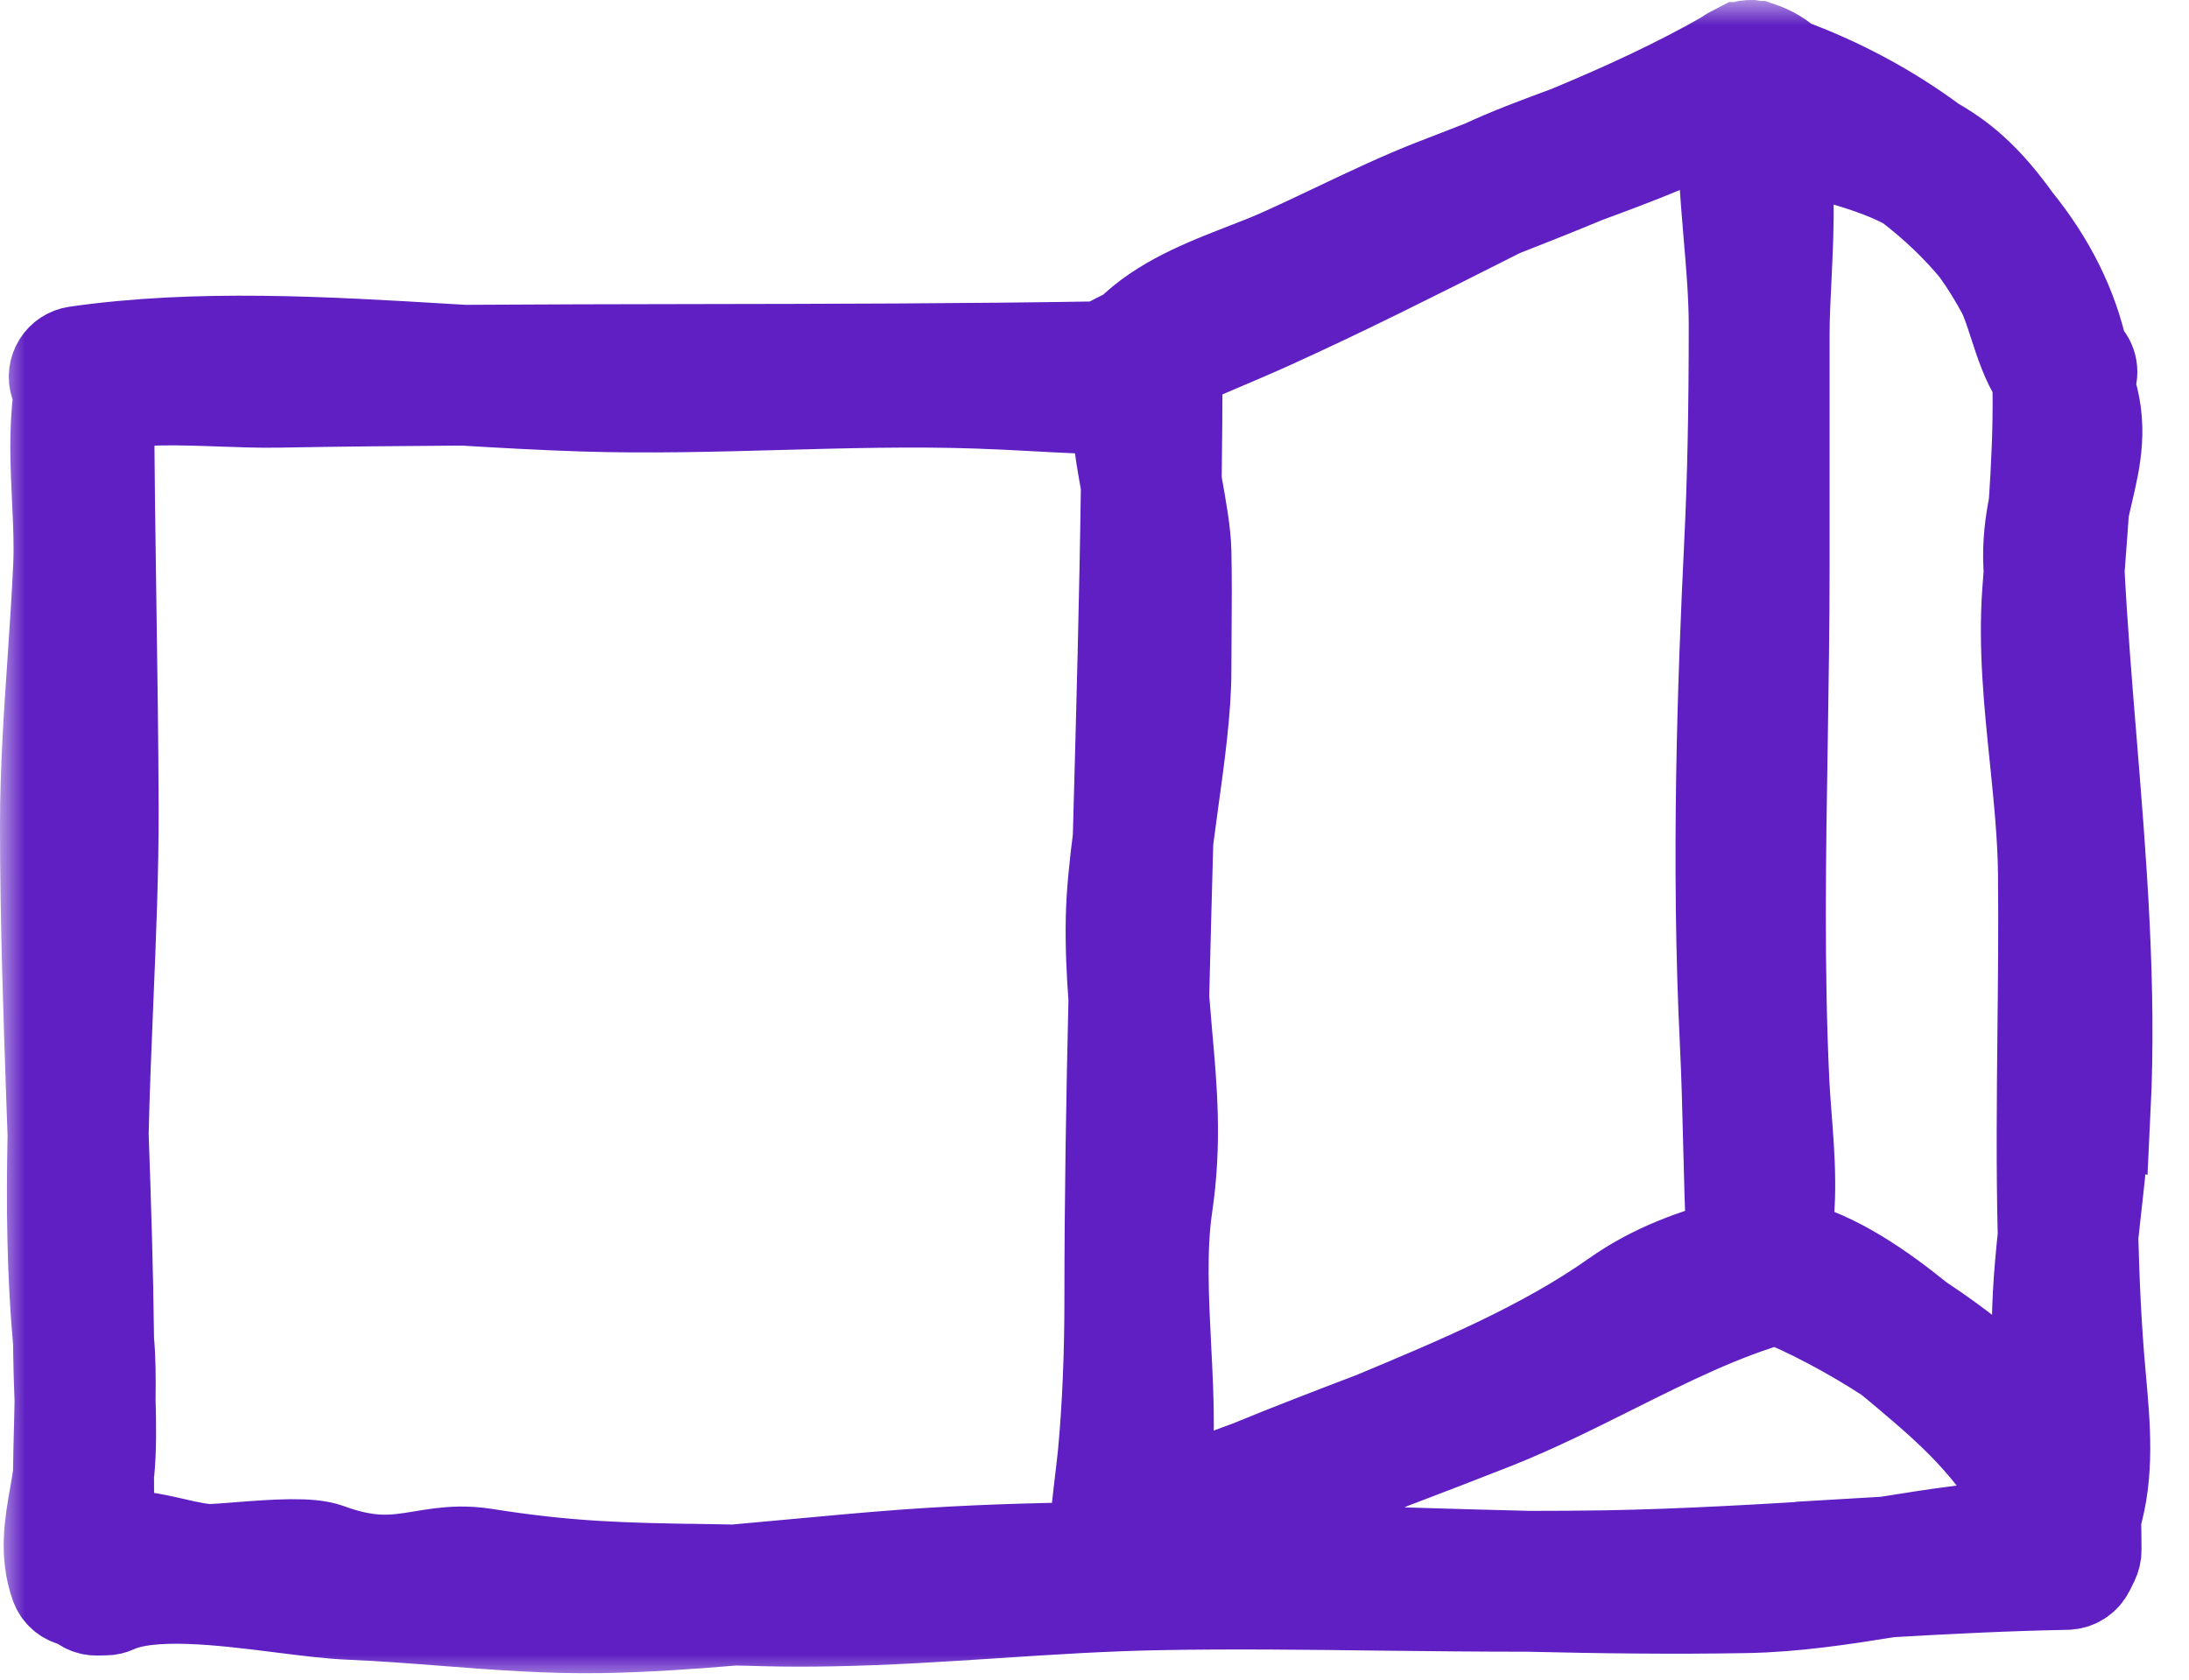 <svg width="43" height="33" viewBox="0 0 43 33" fill="none" xmlns="http://www.w3.org/2000/svg">
  <mask id="path-1-outside-1_467_437" maskUnits="userSpaceOnUse" x="0" y="0" width="43" height="33" fill="black">
    <rect fill="white" width="43" height="33" />
    <path
      d="M41.246 21.816C41.366 19.369 41.166 16.923 40.973 14.558C40.883 13.464 40.792 12.335 40.734 11.224C40.739 11.151 40.745 11.076 40.75 11.003C40.775 10.675 40.801 10.344 40.823 10.012C40.85 9.884 40.879 9.759 40.908 9.635C41.056 9.002 41.209 8.348 40.922 7.561L40.965 7.432C41.021 7.264 40.959 7.085 40.812 6.996C40.622 6.082 40.184 5.198 39.518 4.38C39.279 4.044 38.987 3.686 38.657 3.394C38.424 3.187 38.181 3.021 37.931 2.881C37.078 2.245 36.088 1.713 35.072 1.345C34.94 1.221 34.766 1.104 34.51 1.018C34.509 1.018 34.507 1.018 34.505 1.018C34.476 1.009 34.447 1.003 34.417 1C34.411 1 34.403 1 34.397 1C34.373 1 34.349 1.001 34.325 1.005C34.317 1.006 34.308 1.008 34.301 1.01C34.274 1.016 34.248 1.025 34.221 1.038C34.218 1.038 34.216 1.039 34.213 1.04H34.211L34.038 1.13C34.006 1.147 33.977 1.168 33.95 1.191C32.977 1.747 31.925 2.229 30.852 2.675C30.235 2.904 29.652 3.121 29.177 3.346C28.96 3.431 28.742 3.514 28.526 3.599L28.244 3.708C27.588 3.962 26.937 4.272 26.308 4.571C25.939 4.747 25.555 4.929 25.181 5.096C24.966 5.192 24.733 5.283 24.483 5.379C23.71 5.68 22.853 6.012 22.256 6.614C22.058 6.711 21.862 6.811 21.669 6.92C18.99 6.965 16.262 6.97 13.622 6.974C12.142 6.977 10.634 6.979 9.121 6.989C9.022 6.983 8.926 6.978 8.826 6.972C6.393 6.826 3.877 6.675 1.507 7.016C1.393 7.032 1.292 7.098 1.231 7.197C1.171 7.295 1.155 7.414 1.192 7.522L1.259 7.721C1.259 7.753 1.259 7.785 1.259 7.816C1.172 8.457 1.204 9.138 1.235 9.802C1.257 10.266 1.278 10.703 1.259 11.117C1.231 11.736 1.188 12.367 1.147 12.977C1.075 14.033 1 15.124 1 16.215C1 18.09 1.067 19.981 1.131 21.809C1.138 21.972 1.143 22.139 1.149 22.303C1.12 23.66 1.133 25.028 1.257 26.378C1.257 26.445 1.259 26.512 1.259 26.579C1.262 26.813 1.269 27.052 1.278 27.294C1.281 27.371 1.283 27.449 1.286 27.526C1.283 27.709 1.278 27.898 1.273 28.091C1.265 28.377 1.258 28.665 1.255 28.95C1.238 29.101 1.211 29.256 1.182 29.419C1.09 29.938 0.985 30.527 1.195 31.111C1.239 31.235 1.344 31.326 1.473 31.351C1.508 31.359 1.544 31.359 1.58 31.356C1.65 31.463 1.77 31.528 1.9 31.526L2.073 31.523C2.126 31.523 2.178 31.511 2.227 31.488C2.969 31.149 4.395 31.329 5.539 31.473C6.036 31.536 6.506 31.595 6.892 31.61C7.51 31.636 8.14 31.685 8.749 31.732C9.745 31.809 10.775 31.889 11.808 31.871H11.822C12.697 31.855 13.567 31.795 14.424 31.722C14.616 31.726 14.813 31.729 15.02 31.736C15.451 31.747 15.88 31.747 16.307 31.739C17.411 31.721 18.503 31.648 19.569 31.579C20.623 31.509 21.714 31.439 22.795 31.42C24.239 31.394 25.717 31.412 27.146 31.43C28.085 31.441 29.046 31.451 30.009 31.451C31.431 31.485 32.868 31.503 34.297 31.478C35.25 31.461 36.192 31.316 37.106 31.169C38.258 31.102 39.432 31.043 40.598 31.021C40.744 31.019 40.875 30.934 40.941 30.804L41.027 30.63C41.053 30.576 41.067 30.517 41.067 30.458C41.067 30.243 41.064 30.029 41.059 29.816C41.323 28.936 41.242 28.029 41.156 27.082L41.152 27.037C41.07 26.133 41.027 25.215 41.004 24.295C41.026 24.094 41.048 23.893 41.07 23.693C41.139 23.079 41.21 22.443 41.242 21.815L41.246 21.816ZM36.062 30.465C34.589 30.555 33.066 30.646 31.556 30.673C31.052 30.681 30.544 30.684 30.037 30.684C29.218 30.665 28.404 30.64 27.598 30.616C26.027 30.569 24.429 30.521 22.824 30.512C23.496 30.188 24.165 29.895 24.839 29.617C24.941 29.58 25.042 29.542 25.145 29.506C25.608 29.338 26.048 29.18 26.463 29.003C26.739 28.885 27.018 28.769 27.299 28.651C27.352 28.631 27.404 28.611 27.457 28.591C28.07 28.357 28.703 28.115 29.335 27.865C30.102 27.56 30.872 27.176 31.617 26.803C32.699 26.262 33.818 25.702 34.911 25.405C34.914 25.405 34.916 25.402 34.917 25.402C35.591 25.677 36.386 26.093 37.15 26.59C37.407 26.797 37.642 26.999 37.844 27.172L37.86 27.186C38.707 27.914 39.539 28.752 40.021 29.933C39.995 29.976 39.975 30.021 39.968 30.071C39.009 30.09 38.054 30.243 37.125 30.391C37.098 30.394 37.07 30.399 37.044 30.403C36.715 30.422 36.388 30.442 36.063 30.461L36.062 30.465ZM13.778 30.943C12.267 30.918 11.176 30.899 9.5 30.632C9.332 30.606 9.175 30.597 9.027 30.599C8.769 30.604 8.534 30.642 8.305 30.68C7.778 30.767 7.28 30.849 6.418 30.532C6.092 30.412 5.45 30.451 4.643 30.516C4.437 30.532 4.258 30.546 4.157 30.549H4.154C3.943 30.552 3.676 30.491 3.394 30.426C2.991 30.334 2.528 30.229 2.091 30.297C2.037 29.9 2.023 29.443 2.025 28.976C2.026 28.961 2.029 28.946 2.032 28.931C2.077 28.462 2.069 27.98 2.056 27.506C2.062 27.087 2.059 26.696 2.028 26.353C2.028 26.346 2.028 26.337 2.026 26.329C2.011 24.977 1.967 23.614 1.92 22.283C1.939 21.418 1.976 20.555 2.011 19.704C2.064 18.444 2.12 17.139 2.116 15.867C2.112 14.545 2.092 13.205 2.073 11.909C2.053 10.578 2.033 9.204 2.03 7.86C2.719 7.715 3.55 7.745 4.355 7.774C4.741 7.788 5.105 7.801 5.45 7.795C6.659 7.773 7.877 7.762 9.093 7.754C9.87 7.801 10.664 7.845 11.429 7.87C12.723 7.912 14.038 7.876 15.31 7.841C16.593 7.806 17.92 7.769 19.215 7.814C19.581 7.826 19.953 7.846 20.312 7.865C20.871 7.896 21.446 7.926 22.031 7.93C22.039 8.422 22.134 8.98 22.233 9.534C22.203 11.754 22.142 13.975 22.082 16.142C22.079 16.252 22.075 16.363 22.073 16.473C22.003 17.02 21.946 17.556 21.936 18.033C21.924 18.598 21.951 19.122 21.989 19.628C21.943 21.578 21.909 23.554 21.909 25.525C21.909 26.617 21.866 27.636 21.781 28.555C21.768 28.694 21.747 28.867 21.725 29.053C21.676 29.462 21.638 29.795 21.625 30.061C21.598 30.204 21.576 30.354 21.563 30.513C20.302 30.525 19.038 30.565 17.782 30.656C17.073 30.708 16.364 30.774 15.679 30.838C15.263 30.877 14.842 30.916 14.419 30.953C14.197 30.949 13.985 30.946 13.78 30.942L13.778 30.943ZM31.124 3.385L31.152 3.375C32.102 3.023 33.15 2.635 33.95 2.154C33.959 2.174 33.967 2.196 33.976 2.217C33.934 2.994 34.002 3.805 34.069 4.594C34.12 5.194 34.173 5.815 34.173 6.393C34.173 8.078 34.145 9.444 34.083 10.692C33.952 13.39 33.823 16.945 34 20.517C34.031 21.149 34.047 21.809 34.063 22.446C34.079 23.102 34.096 23.776 34.129 24.437C34.125 24.444 34.122 24.453 34.12 24.461C34.111 24.481 34.105 24.501 34.1 24.521C33.306 24.759 32.548 25.006 31.789 25.541C30.369 26.544 28.679 27.249 27.046 27.932C27.038 27.934 27.032 27.938 27.024 27.941C26.19 28.259 25.376 28.572 24.569 28.904C23.846 29.167 23.121 29.448 22.47 29.816C22.47 29.816 22.468 29.814 22.467 29.813C22.497 29.708 22.529 29.604 22.562 29.5C22.7 29.058 22.841 28.602 22.844 28.012C22.846 27.522 22.82 26.994 22.793 26.483C22.745 25.524 22.695 24.533 22.82 23.686C23.004 22.444 22.911 21.405 22.812 20.306C22.792 20.073 22.772 19.837 22.753 19.596C22.778 18.562 22.806 17.535 22.834 16.518C22.867 16.265 22.902 16.009 22.936 15.756C23.06 14.861 23.189 13.937 23.189 13.158C23.189 12.904 23.19 12.65 23.193 12.396C23.197 11.887 23.2 11.359 23.189 10.839C23.181 10.473 23.096 10.002 23.006 9.502C23.003 9.489 23.001 9.473 22.998 9.458C23.008 8.669 23.015 7.882 23.016 7.096C23.339 6.948 23.667 6.809 23.991 6.671C24.305 6.537 24.631 6.399 24.947 6.255C26.371 5.609 27.77 4.904 29.124 4.221L29.367 4.098C29.401 4.081 29.439 4.063 29.476 4.047C30.024 3.833 30.575 3.613 31.123 3.385H31.124ZM38.926 4.877C39.103 5.129 39.272 5.402 39.425 5.684C39.504 5.829 39.587 6.083 39.667 6.328C39.794 6.719 39.918 7.093 40.1 7.357C40.114 7.444 40.127 7.533 40.136 7.621C40.136 7.634 40.138 7.647 40.141 7.659C40.151 8.418 40.114 9.176 40.064 9.925C39.992 10.281 39.938 10.675 39.961 11.127C39.963 11.162 39.965 11.198 39.968 11.232C39.958 11.362 39.947 11.493 39.938 11.624C39.859 12.708 39.973 13.814 40.083 14.884C40.16 15.641 40.241 16.425 40.248 17.176C40.258 18.201 40.248 19.244 40.237 20.253C40.223 21.577 40.21 22.929 40.243 24.279C40.163 25.038 40.103 25.812 40.135 26.584C40.153 27.048 40.181 27.515 40.208 27.966C40.215 28.095 40.223 28.225 40.23 28.355C40.141 28.206 40.041 28.061 39.923 27.922C39.341 27.241 38.513 26.572 37.643 25.999C36.906 25.401 36.021 24.78 35.137 24.567C35.123 24.547 35.108 24.526 35.091 24.509C35.046 24.465 34.992 24.437 34.936 24.419C35.118 23.696 35.043 22.719 34.979 21.908C34.962 21.69 34.947 21.485 34.938 21.309C34.829 19.077 34.867 16.78 34.904 14.559C34.921 13.441 34.94 12.285 34.94 11.152V6.575C34.94 6.233 34.958 5.859 34.978 5.462C35.029 4.412 35.086 3.243 34.811 2.282C34.95 2.49 35.16 2.727 35.604 2.857L35.89 2.939C36.498 3.114 37.046 3.274 37.539 3.545C38.06 3.942 38.532 4.389 38.927 4.876L38.926 4.877Z" />
  </mask>
  <path
    d="M41.246 21.816C41.366 19.369 41.166 16.923 40.973 14.558C40.883 13.464 40.792 12.335 40.734 11.224C40.739 11.151 40.745 11.076 40.75 11.003C40.775 10.675 40.801 10.344 40.823 10.012C40.85 9.884 40.879 9.759 40.908 9.635C41.056 9.002 41.209 8.348 40.922 7.561L40.965 7.432C41.021 7.264 40.959 7.085 40.812 6.996C40.622 6.082 40.184 5.198 39.518 4.38C39.279 4.044 38.987 3.686 38.657 3.394C38.424 3.187 38.181 3.021 37.931 2.881C37.078 2.245 36.088 1.713 35.072 1.345C34.94 1.221 34.766 1.104 34.51 1.018C34.509 1.018 34.507 1.018 34.505 1.018C34.476 1.009 34.447 1.003 34.417 1C34.411 1 34.403 1 34.397 1C34.373 1 34.349 1.001 34.325 1.005C34.317 1.006 34.308 1.008 34.301 1.01C34.274 1.016 34.248 1.025 34.221 1.038C34.218 1.038 34.216 1.039 34.213 1.04H34.211L34.038 1.13C34.006 1.147 33.977 1.168 33.95 1.191C32.977 1.747 31.925 2.229 30.852 2.675C30.235 2.904 29.652 3.121 29.177 3.346C28.96 3.431 28.742 3.514 28.526 3.599L28.244 3.708C27.588 3.962 26.937 4.272 26.308 4.571C25.939 4.747 25.555 4.929 25.181 5.096C24.966 5.192 24.733 5.283 24.483 5.379C23.71 5.68 22.853 6.012 22.256 6.614C22.058 6.711 21.862 6.811 21.669 6.92C18.99 6.965 16.262 6.97 13.622 6.974C12.142 6.977 10.634 6.979 9.121 6.989C9.022 6.983 8.926 6.978 8.826 6.972C6.393 6.826 3.877 6.675 1.507 7.016C1.393 7.032 1.292 7.098 1.231 7.197C1.171 7.295 1.155 7.414 1.192 7.522L1.259 7.721C1.259 7.753 1.259 7.785 1.259 7.816C1.172 8.457 1.204 9.138 1.235 9.802C1.257 10.266 1.278 10.703 1.259 11.117C1.231 11.736 1.188 12.367 1.147 12.977C1.075 14.033 1 15.124 1 16.215C1 18.09 1.067 19.981 1.131 21.809C1.138 21.972 1.143 22.139 1.149 22.303C1.12 23.66 1.133 25.028 1.257 26.378C1.257 26.445 1.259 26.512 1.259 26.579C1.262 26.813 1.269 27.052 1.278 27.294C1.281 27.371 1.283 27.449 1.286 27.526C1.283 27.709 1.278 27.898 1.273 28.091C1.265 28.377 1.258 28.665 1.255 28.95C1.238 29.101 1.211 29.256 1.182 29.419C1.09 29.938 0.985 30.527 1.195 31.111C1.239 31.235 1.344 31.326 1.473 31.351C1.508 31.359 1.544 31.359 1.58 31.356C1.65 31.463 1.77 31.528 1.9 31.526L2.073 31.523C2.126 31.523 2.178 31.511 2.227 31.488C2.969 31.149 4.395 31.329 5.539 31.473C6.036 31.536 6.506 31.595 6.892 31.61C7.51 31.636 8.14 31.685 8.749 31.732C9.745 31.809 10.775 31.889 11.808 31.871H11.822C12.697 31.855 13.567 31.795 14.424 31.722C14.616 31.726 14.813 31.729 15.02 31.736C15.451 31.747 15.88 31.747 16.307 31.739C17.411 31.721 18.503 31.648 19.569 31.579C20.623 31.509 21.714 31.439 22.795 31.42C24.239 31.394 25.717 31.412 27.146 31.43C28.085 31.441 29.046 31.451 30.009 31.451C31.431 31.485 32.868 31.503 34.297 31.478C35.25 31.461 36.192 31.316 37.106 31.169C38.258 31.102 39.432 31.043 40.598 31.021C40.744 31.019 40.875 30.934 40.941 30.804L41.027 30.63C41.053 30.576 41.067 30.517 41.067 30.458C41.067 30.243 41.064 30.029 41.059 29.816C41.323 28.936 41.242 28.029 41.156 27.082L41.152 27.037C41.07 26.133 41.027 25.215 41.004 24.295C41.026 24.094 41.048 23.893 41.07 23.693C41.139 23.079 41.21 22.443 41.242 21.815L41.246 21.816ZM36.062 30.465C34.589 30.555 33.066 30.646 31.556 30.673C31.052 30.681 30.544 30.684 30.037 30.684C29.218 30.665 28.404 30.64 27.598 30.616C26.027 30.569 24.429 30.521 22.824 30.512C23.496 30.188 24.165 29.895 24.839 29.617C24.941 29.58 25.042 29.542 25.145 29.506C25.608 29.338 26.048 29.18 26.463 29.003C26.739 28.885 27.018 28.769 27.299 28.651C27.352 28.631 27.404 28.611 27.457 28.591C28.07 28.357 28.703 28.115 29.335 27.865C30.102 27.56 30.872 27.176 31.617 26.803C32.699 26.262 33.818 25.702 34.911 25.405C34.914 25.405 34.916 25.402 34.917 25.402C35.591 25.677 36.386 26.093 37.15 26.59C37.407 26.797 37.642 26.999 37.844 27.172L37.86 27.186C38.707 27.914 39.539 28.752 40.021 29.933C39.995 29.976 39.975 30.021 39.968 30.071C39.009 30.09 38.054 30.243 37.125 30.391C37.098 30.394 37.07 30.399 37.044 30.403C36.715 30.422 36.388 30.442 36.063 30.461L36.062 30.465ZM13.778 30.943C12.267 30.918 11.176 30.899 9.5 30.632C9.332 30.606 9.175 30.597 9.027 30.599C8.769 30.604 8.534 30.642 8.305 30.68C7.778 30.767 7.28 30.849 6.418 30.532C6.092 30.412 5.45 30.451 4.643 30.516C4.437 30.532 4.258 30.546 4.157 30.549H4.154C3.943 30.552 3.676 30.491 3.394 30.426C2.991 30.334 2.528 30.229 2.091 30.297C2.037 29.9 2.023 29.443 2.025 28.976C2.026 28.961 2.029 28.946 2.032 28.931C2.077 28.462 2.069 27.98 2.056 27.506C2.062 27.087 2.059 26.696 2.028 26.353C2.028 26.346 2.028 26.337 2.026 26.329C2.011 24.977 1.967 23.614 1.92 22.283C1.939 21.418 1.976 20.555 2.011 19.704C2.064 18.444 2.12 17.139 2.116 15.867C2.112 14.545 2.092 13.205 2.073 11.909C2.053 10.578 2.033 9.204 2.03 7.86C2.719 7.715 3.55 7.745 4.355 7.774C4.741 7.788 5.105 7.801 5.45 7.795C6.659 7.773 7.877 7.762 9.093 7.754C9.87 7.801 10.664 7.845 11.429 7.87C12.723 7.912 14.038 7.876 15.31 7.841C16.593 7.806 17.92 7.769 19.215 7.814C19.581 7.826 19.953 7.846 20.312 7.865C20.871 7.896 21.446 7.926 22.031 7.93C22.039 8.422 22.134 8.98 22.233 9.534C22.203 11.754 22.142 13.975 22.082 16.142C22.079 16.252 22.075 16.363 22.073 16.473C22.003 17.02 21.946 17.556 21.936 18.033C21.924 18.598 21.951 19.122 21.989 19.628C21.943 21.578 21.909 23.554 21.909 25.525C21.909 26.617 21.866 27.636 21.781 28.555C21.768 28.694 21.747 28.867 21.725 29.053C21.676 29.462 21.638 29.795 21.625 30.061C21.598 30.204 21.576 30.354 21.563 30.513C20.302 30.525 19.038 30.565 17.782 30.656C17.073 30.708 16.364 30.774 15.679 30.838C15.263 30.877 14.842 30.916 14.419 30.953C14.197 30.949 13.985 30.946 13.78 30.942L13.778 30.943ZM31.124 3.385L31.152 3.375C32.102 3.023 33.15 2.635 33.95 2.154C33.959 2.174 33.967 2.196 33.976 2.217C33.934 2.994 34.002 3.805 34.069 4.594C34.12 5.194 34.173 5.815 34.173 6.393C34.173 8.078 34.145 9.444 34.083 10.692C33.952 13.39 33.823 16.945 34 20.517C34.031 21.149 34.047 21.809 34.063 22.446C34.079 23.102 34.096 23.776 34.129 24.437C34.125 24.444 34.122 24.453 34.12 24.461C34.111 24.481 34.105 24.501 34.1 24.521C33.306 24.759 32.548 25.006 31.789 25.541C30.369 26.544 28.679 27.249 27.046 27.932C27.038 27.934 27.032 27.938 27.024 27.941C26.19 28.259 25.376 28.572 24.569 28.904C23.846 29.167 23.121 29.448 22.47 29.816C22.47 29.816 22.468 29.814 22.467 29.813C22.497 29.708 22.529 29.604 22.562 29.5C22.7 29.058 22.841 28.602 22.844 28.012C22.846 27.522 22.82 26.994 22.793 26.483C22.745 25.524 22.695 24.533 22.82 23.686C23.004 22.444 22.911 21.405 22.812 20.306C22.792 20.073 22.772 19.837 22.753 19.596C22.778 18.562 22.806 17.535 22.834 16.518C22.867 16.265 22.902 16.009 22.936 15.756C23.06 14.861 23.189 13.937 23.189 13.158C23.189 12.904 23.19 12.65 23.193 12.396C23.197 11.887 23.2 11.359 23.189 10.839C23.181 10.473 23.096 10.002 23.006 9.502C23.003 9.489 23.001 9.473 22.998 9.458C23.008 8.669 23.015 7.882 23.016 7.096C23.339 6.948 23.667 6.809 23.991 6.671C24.305 6.537 24.631 6.399 24.947 6.255C26.371 5.609 27.77 4.904 29.124 4.221L29.367 4.098C29.401 4.081 29.439 4.063 29.476 4.047C30.024 3.833 30.575 3.613 31.123 3.385H31.124ZM38.926 4.877C39.103 5.129 39.272 5.402 39.425 5.684C39.504 5.829 39.587 6.083 39.667 6.328C39.794 6.719 39.918 7.093 40.1 7.357C40.114 7.444 40.127 7.533 40.136 7.621C40.136 7.634 40.138 7.647 40.141 7.659C40.151 8.418 40.114 9.176 40.064 9.925C39.992 10.281 39.938 10.675 39.961 11.127C39.963 11.162 39.965 11.198 39.968 11.232C39.958 11.362 39.947 11.493 39.938 11.624C39.859 12.708 39.973 13.814 40.083 14.884C40.16 15.641 40.241 16.425 40.248 17.176C40.258 18.201 40.248 19.244 40.237 20.253C40.223 21.577 40.21 22.929 40.243 24.279C40.163 25.038 40.103 25.812 40.135 26.584C40.153 27.048 40.181 27.515 40.208 27.966C40.215 28.095 40.223 28.225 40.23 28.355C40.141 28.206 40.041 28.061 39.923 27.922C39.341 27.241 38.513 26.572 37.643 25.999C36.906 25.401 36.021 24.78 35.137 24.567C35.123 24.547 35.108 24.526 35.091 24.509C35.046 24.465 34.992 24.437 34.936 24.419C35.118 23.696 35.043 22.719 34.979 21.908C34.962 21.69 34.947 21.485 34.938 21.309C34.829 19.077 34.867 16.78 34.904 14.559C34.921 13.441 34.94 12.285 34.94 11.152V6.575C34.94 6.233 34.958 5.859 34.978 5.462C35.029 4.412 35.086 3.243 34.811 2.282C34.95 2.49 35.16 2.727 35.604 2.857L35.89 2.939C36.498 3.114 37.046 3.274 37.539 3.545C38.06 3.942 38.532 4.389 38.927 4.876L38.926 4.877Z"
    fill="#5F1FC2" />
  <path
    d="M41.246 21.816C41.366 19.369 41.166 16.923 40.973 14.558C40.883 13.464 40.792 12.335 40.734 11.224C40.739 11.151 40.745 11.076 40.75 11.003C40.775 10.675 40.801 10.344 40.823 10.012C40.85 9.884 40.879 9.759 40.908 9.635C41.056 9.002 41.209 8.348 40.922 7.561L40.965 7.432C41.021 7.264 40.959 7.085 40.812 6.996C40.622 6.082 40.184 5.198 39.518 4.38C39.279 4.044 38.987 3.686 38.657 3.394C38.424 3.187 38.181 3.021 37.931 2.881C37.078 2.245 36.088 1.713 35.072 1.345C34.94 1.221 34.766 1.104 34.51 1.018C34.509 1.018 34.507 1.018 34.505 1.018C34.476 1.009 34.447 1.003 34.417 1C34.411 1 34.403 1 34.397 1C34.373 1 34.349 1.001 34.325 1.005C34.317 1.006 34.308 1.008 34.301 1.01C34.274 1.016 34.248 1.025 34.221 1.038C34.218 1.038 34.216 1.039 34.213 1.04H34.211L34.038 1.13C34.006 1.147 33.977 1.168 33.95 1.191C32.977 1.747 31.925 2.229 30.852 2.675C30.235 2.904 29.652 3.121 29.177 3.346C28.96 3.431 28.742 3.514 28.526 3.599L28.244 3.708C27.588 3.962 26.937 4.272 26.308 4.571C25.939 4.747 25.555 4.929 25.181 5.096C24.966 5.192 24.733 5.283 24.483 5.379C23.71 5.68 22.853 6.012 22.256 6.614C22.058 6.711 21.862 6.811 21.669 6.92C18.99 6.965 16.262 6.97 13.622 6.974C12.142 6.977 10.634 6.979 9.121 6.989C9.022 6.983 8.926 6.978 8.826 6.972C6.393 6.826 3.877 6.675 1.507 7.016C1.393 7.032 1.292 7.098 1.231 7.197C1.171 7.295 1.155 7.414 1.192 7.522L1.259 7.721C1.259 7.753 1.259 7.785 1.259 7.816C1.172 8.457 1.204 9.138 1.235 9.802C1.257 10.266 1.278 10.703 1.259 11.117C1.231 11.736 1.188 12.367 1.147 12.977C1.075 14.033 1 15.124 1 16.215C1 18.09 1.067 19.981 1.131 21.809C1.138 21.972 1.143 22.139 1.149 22.303C1.12 23.66 1.133 25.028 1.257 26.378C1.257 26.445 1.259 26.512 1.259 26.579C1.262 26.813 1.269 27.052 1.278 27.294C1.281 27.371 1.283 27.449 1.286 27.526C1.283 27.709 1.278 27.898 1.273 28.091C1.265 28.377 1.258 28.665 1.255 28.95C1.238 29.101 1.211 29.256 1.182 29.419C1.09 29.938 0.985 30.527 1.195 31.111C1.239 31.235 1.344 31.326 1.473 31.351C1.508 31.359 1.544 31.359 1.58 31.356C1.65 31.463 1.77 31.528 1.9 31.526L2.073 31.523C2.126 31.523 2.178 31.511 2.227 31.488C2.969 31.149 4.395 31.329 5.539 31.473C6.036 31.536 6.506 31.595 6.892 31.61C7.51 31.636 8.14 31.685 8.749 31.732C9.745 31.809 10.775 31.889 11.808 31.871H11.822C12.697 31.855 13.567 31.795 14.424 31.722C14.616 31.726 14.813 31.729 15.02 31.736C15.451 31.747 15.88 31.747 16.307 31.739C17.411 31.721 18.503 31.648 19.569 31.579C20.623 31.509 21.714 31.439 22.795 31.42C24.239 31.394 25.717 31.412 27.146 31.43C28.085 31.441 29.046 31.451 30.009 31.451C31.431 31.485 32.868 31.503 34.297 31.478C35.25 31.461 36.192 31.316 37.106 31.169C38.258 31.102 39.432 31.043 40.598 31.021C40.744 31.019 40.875 30.934 40.941 30.804L41.027 30.63C41.053 30.576 41.067 30.517 41.067 30.458C41.067 30.243 41.064 30.029 41.059 29.816C41.323 28.936 41.242 28.029 41.156 27.082L41.152 27.037C41.07 26.133 41.027 25.215 41.004 24.295C41.026 24.094 41.048 23.893 41.07 23.693C41.139 23.079 41.21 22.443 41.242 21.815L41.246 21.816ZM36.062 30.465C34.589 30.555 33.066 30.646 31.556 30.673C31.052 30.681 30.544 30.684 30.037 30.684C29.218 30.665 28.404 30.64 27.598 30.616C26.027 30.569 24.429 30.521 22.824 30.512C23.496 30.188 24.165 29.895 24.839 29.617C24.941 29.58 25.042 29.542 25.145 29.506C25.608 29.338 26.048 29.18 26.463 29.003C26.739 28.885 27.018 28.769 27.299 28.651C27.352 28.631 27.404 28.611 27.457 28.591C28.07 28.357 28.703 28.115 29.335 27.865C30.102 27.56 30.872 27.176 31.617 26.803C32.699 26.262 33.818 25.702 34.911 25.405C34.914 25.405 34.916 25.402 34.917 25.402C35.591 25.677 36.386 26.093 37.15 26.59C37.407 26.797 37.642 26.999 37.844 27.172L37.86 27.186C38.707 27.914 39.539 28.752 40.021 29.933C39.995 29.976 39.975 30.021 39.968 30.071C39.009 30.09 38.054 30.243 37.125 30.391C37.098 30.394 37.07 30.399 37.044 30.403C36.715 30.422 36.388 30.442 36.063 30.461L36.062 30.465ZM13.778 30.943C12.267 30.918 11.176 30.899 9.5 30.632C9.332 30.606 9.175 30.597 9.027 30.599C8.769 30.604 8.534 30.642 8.305 30.68C7.778 30.767 7.28 30.849 6.418 30.532C6.092 30.412 5.45 30.451 4.643 30.516C4.437 30.532 4.258 30.546 4.157 30.549H4.154C3.943 30.552 3.676 30.491 3.394 30.426C2.991 30.334 2.528 30.229 2.091 30.297C2.037 29.9 2.023 29.443 2.025 28.976C2.026 28.961 2.029 28.946 2.032 28.931C2.077 28.462 2.069 27.98 2.056 27.506C2.062 27.087 2.059 26.696 2.028 26.353C2.028 26.346 2.028 26.337 2.026 26.329C2.011 24.977 1.967 23.614 1.92 22.283C1.939 21.418 1.976 20.555 2.011 19.704C2.064 18.444 2.12 17.139 2.116 15.867C2.112 14.545 2.092 13.205 2.073 11.909C2.053 10.578 2.033 9.204 2.03 7.86C2.719 7.715 3.55 7.745 4.355 7.774C4.741 7.788 5.105 7.801 5.45 7.795C6.659 7.773 7.877 7.762 9.093 7.754C9.87 7.801 10.664 7.845 11.429 7.87C12.723 7.912 14.038 7.876 15.31 7.841C16.593 7.806 17.92 7.769 19.215 7.814C19.581 7.826 19.953 7.846 20.312 7.865C20.871 7.896 21.446 7.926 22.031 7.93C22.039 8.422 22.134 8.98 22.233 9.534C22.203 11.754 22.142 13.975 22.082 16.142C22.079 16.252 22.075 16.363 22.073 16.473C22.003 17.02 21.946 17.556 21.936 18.033C21.924 18.598 21.951 19.122 21.989 19.628C21.943 21.578 21.909 23.554 21.909 25.525C21.909 26.617 21.866 27.636 21.781 28.555C21.768 28.694 21.747 28.867 21.725 29.053C21.676 29.462 21.638 29.795 21.625 30.061C21.598 30.204 21.576 30.354 21.563 30.513C20.302 30.525 19.038 30.565 17.782 30.656C17.073 30.708 16.364 30.774 15.679 30.838C15.263 30.877 14.842 30.916 14.419 30.953C14.197 30.949 13.985 30.946 13.78 30.942L13.778 30.943ZM31.124 3.385L31.152 3.375C32.102 3.023 33.15 2.635 33.95 2.154C33.959 2.174 33.967 2.196 33.976 2.217C33.934 2.994 34.002 3.805 34.069 4.594C34.12 5.194 34.173 5.815 34.173 6.393C34.173 8.078 34.145 9.444 34.083 10.692C33.952 13.39 33.823 16.945 34 20.517C34.031 21.149 34.047 21.809 34.063 22.446C34.079 23.102 34.096 23.776 34.129 24.437C34.125 24.444 34.122 24.453 34.12 24.461C34.111 24.481 34.105 24.501 34.1 24.521C33.306 24.759 32.548 25.006 31.789 25.541C30.369 26.544 28.679 27.249 27.046 27.932C27.038 27.934 27.032 27.938 27.024 27.941C26.19 28.259 25.376 28.572 24.569 28.904C23.846 29.167 23.121 29.448 22.47 29.816C22.47 29.816 22.468 29.814 22.467 29.813C22.497 29.708 22.529 29.604 22.562 29.5C22.7 29.058 22.841 28.602 22.844 28.012C22.846 27.522 22.82 26.994 22.793 26.483C22.745 25.524 22.695 24.533 22.82 23.686C23.004 22.444 22.911 21.405 22.812 20.306C22.792 20.073 22.772 19.837 22.753 19.596C22.778 18.562 22.806 17.535 22.834 16.518C22.867 16.265 22.902 16.009 22.936 15.756C23.06 14.861 23.189 13.937 23.189 13.158C23.189 12.904 23.19 12.65 23.193 12.396C23.197 11.887 23.2 11.359 23.189 10.839C23.181 10.473 23.096 10.002 23.006 9.502C23.003 9.489 23.001 9.473 22.998 9.458C23.008 8.669 23.015 7.882 23.016 7.096C23.339 6.948 23.667 6.809 23.991 6.671C24.305 6.537 24.631 6.399 24.947 6.255C26.371 5.609 27.77 4.904 29.124 4.221L29.367 4.098C29.401 4.081 29.439 4.063 29.476 4.047C30.024 3.833 30.575 3.613 31.123 3.385H31.124ZM38.926 4.877C39.103 5.129 39.272 5.402 39.425 5.684C39.504 5.829 39.587 6.083 39.667 6.328C39.794 6.719 39.918 7.093 40.1 7.357C40.114 7.444 40.127 7.533 40.136 7.621C40.136 7.634 40.138 7.647 40.141 7.659C40.151 8.418 40.114 9.176 40.064 9.925C39.992 10.281 39.938 10.675 39.961 11.127C39.963 11.162 39.965 11.198 39.968 11.232C39.958 11.362 39.947 11.493 39.938 11.624C39.859 12.708 39.973 13.814 40.083 14.884C40.16 15.641 40.241 16.425 40.248 17.176C40.258 18.201 40.248 19.244 40.237 20.253C40.223 21.577 40.21 22.929 40.243 24.279C40.163 25.038 40.103 25.812 40.135 26.584C40.153 27.048 40.181 27.515 40.208 27.966C40.215 28.095 40.223 28.225 40.23 28.355C40.141 28.206 40.041 28.061 39.923 27.922C39.341 27.241 38.513 26.572 37.643 25.999C36.906 25.401 36.021 24.78 35.137 24.567C35.123 24.547 35.108 24.526 35.091 24.509C35.046 24.465 34.992 24.437 34.936 24.419C35.118 23.696 35.043 22.719 34.979 21.908C34.962 21.69 34.947 21.485 34.938 21.309C34.829 19.077 34.867 16.78 34.904 14.559C34.921 13.441 34.94 12.285 34.94 11.152V6.575C34.94 6.233 34.958 5.859 34.978 5.462C35.029 4.412 35.086 3.243 34.811 2.282C34.95 2.49 35.16 2.727 35.604 2.857L35.89 2.939C36.498 3.114 37.046 3.274 37.539 3.545C38.06 3.942 38.532 4.389 38.927 4.876L38.926 4.877Z"
    stroke="#5F1FC2" stroke-width="2" mask="url(#path-1-outside-1_467_437)" />
</svg>